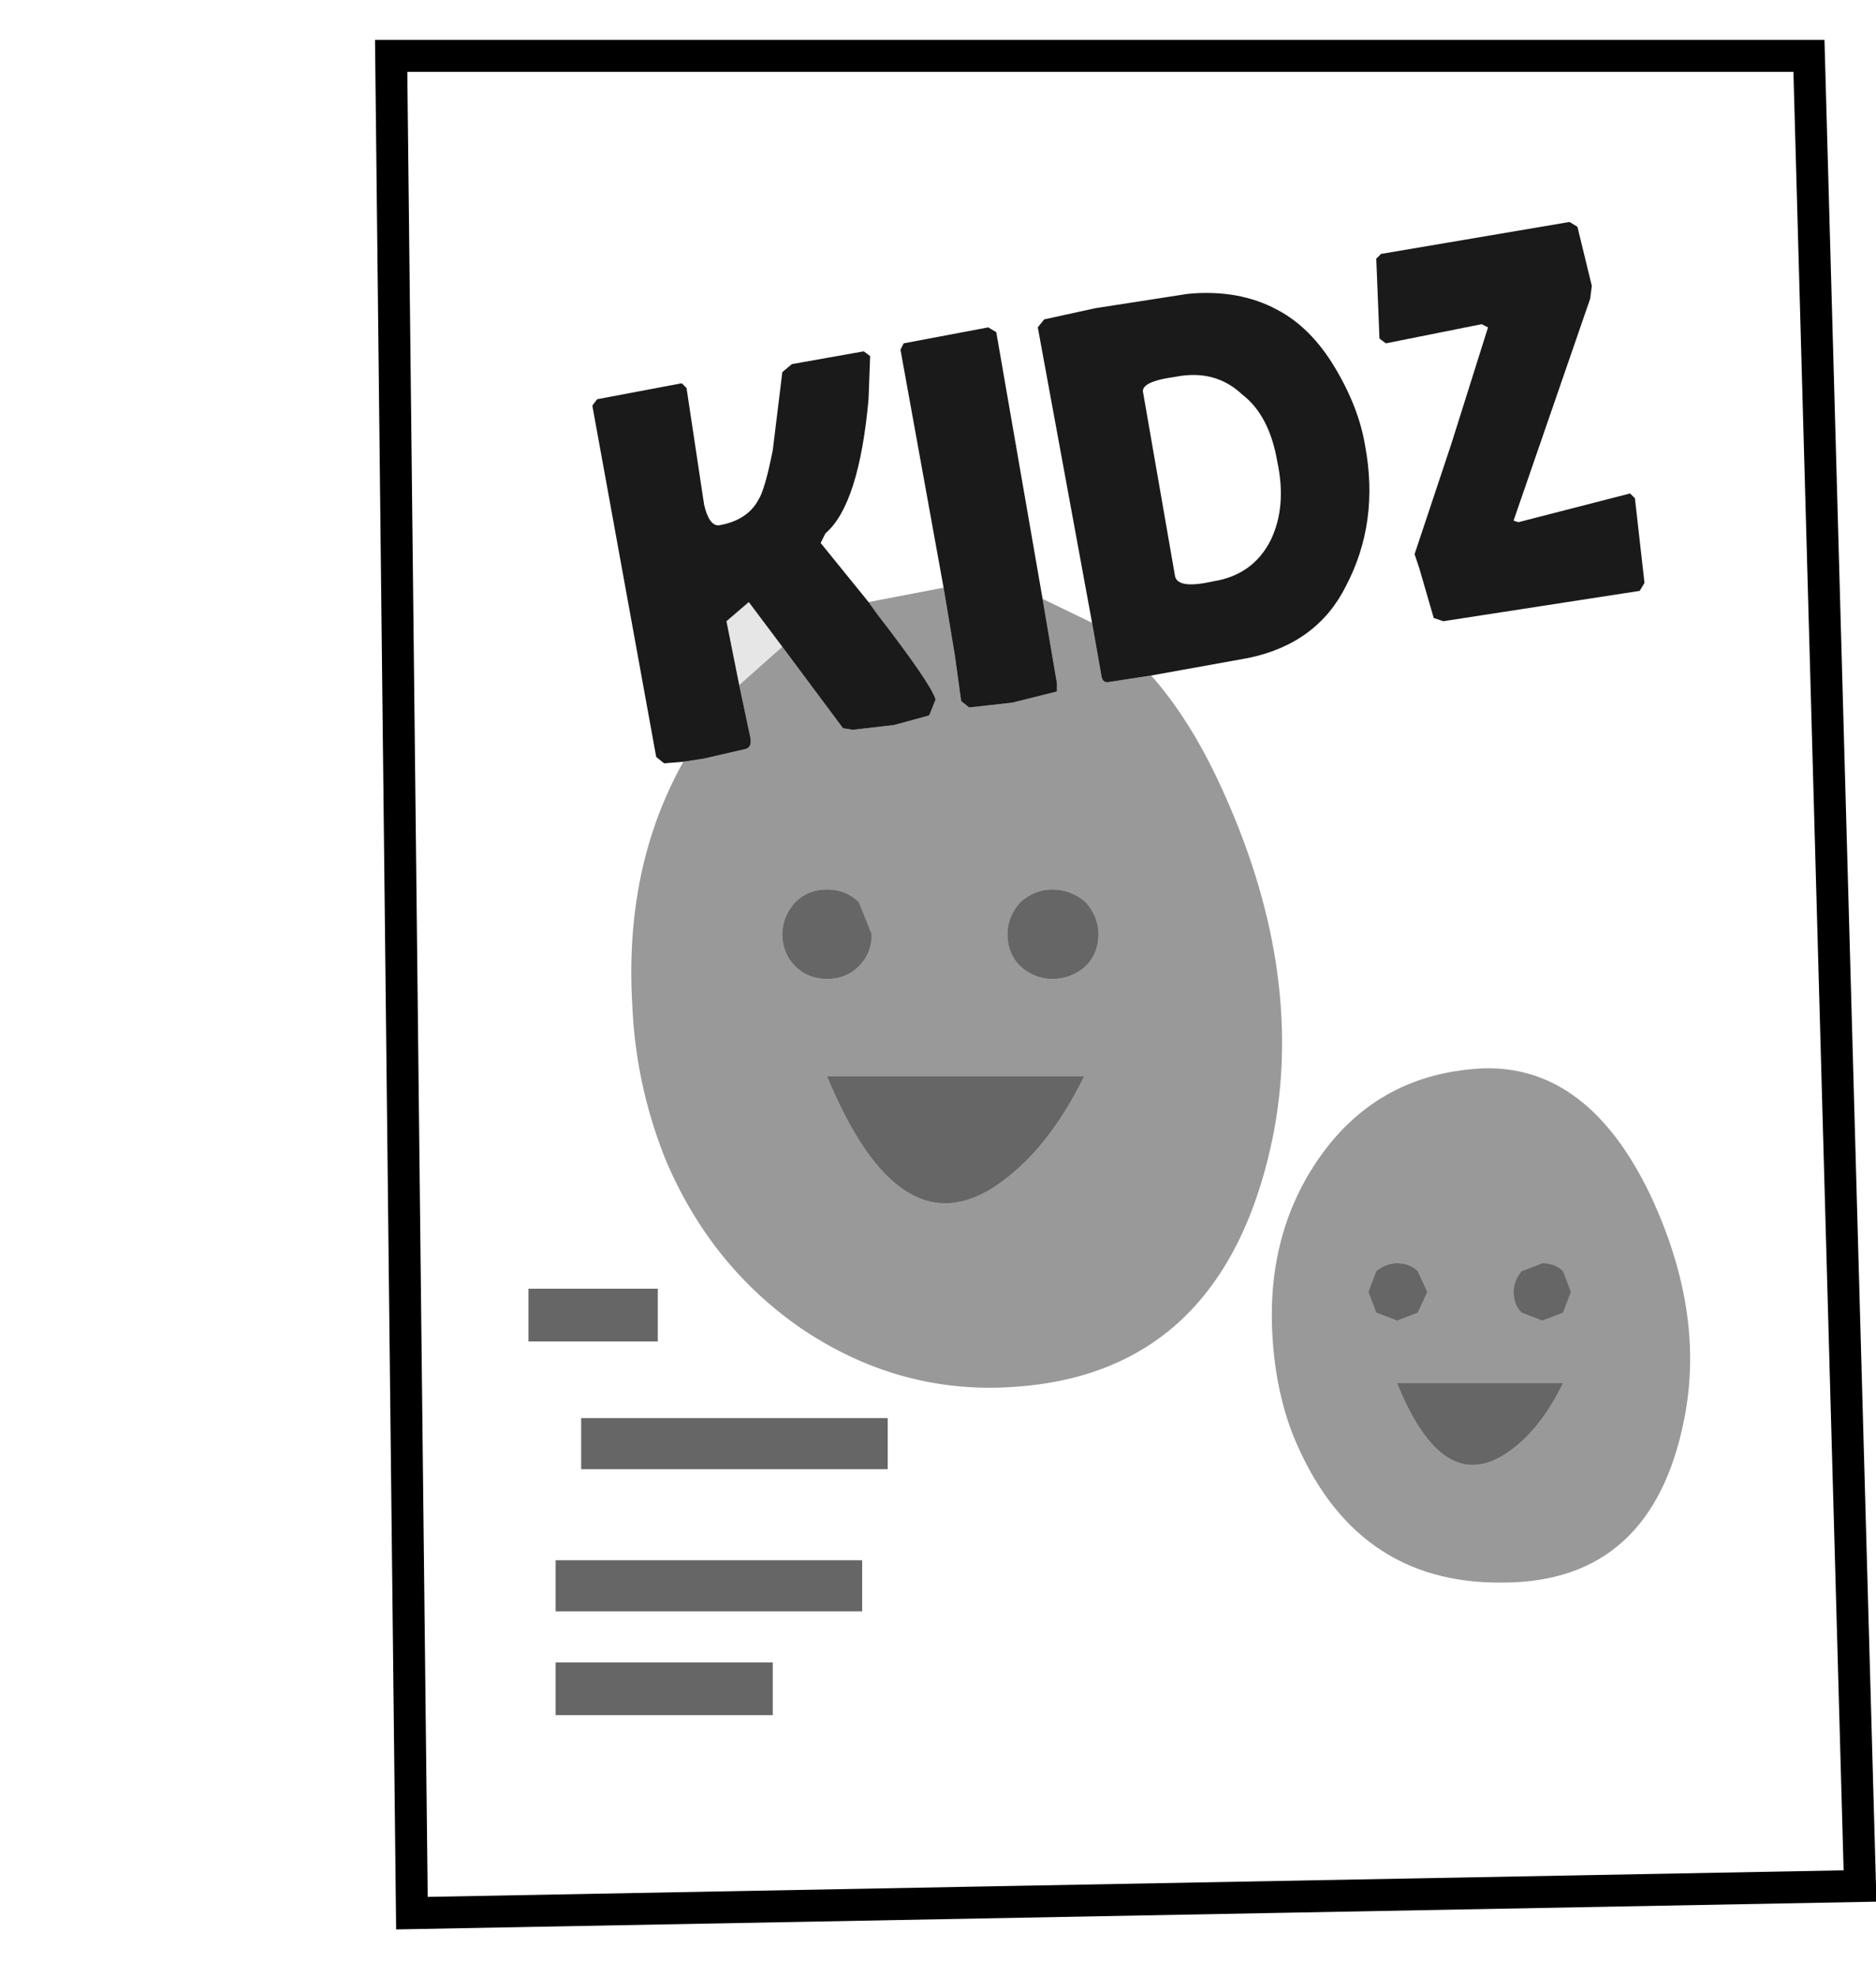 <?xml version="1.0" encoding="UTF-8" standalone="no"?>
<svg xmlns:xlink="http://www.w3.org/1999/xlink" height="61.9px" width="58.75px" xmlns="http://www.w3.org/2000/svg">
  <g transform="matrix(1.0, 0.0, 0.0, 1.0, 35.25, 30.8)">
    <path d="M0.8 -9.65 L3.85 -10.2 Q6.0 -10.65 6.9 -12.45 7.95 -14.45 7.5 -16.85 7.3 -18.05 6.55 -19.3 5.8 -20.55 4.75 -21.1 3.55 -21.75 1.95 -21.6 L-0.95 -21.15 -2.55 -20.8 -2.75 -20.55 -1.05 -11.3 -2.6 -12.05 -4.05 -20.4 -4.3 -20.55 -6.95 -20.05 -7.05 -19.85 -5.7 -12.4 -8.05 -11.95 -9.55 -13.8 -9.4 -14.1 Q-8.35 -15.0 -8.05 -18.3 L-8.0 -19.65 -8.2 -19.8 -10.45 -19.4 -10.75 -19.15 -11.05 -16.7 Q-11.3 -15.45 -11.5 -15.15 -11.85 -14.5 -12.75 -14.35 -13.05 -14.35 -13.2 -15.0 L-13.75 -18.65 -13.9 -18.8 -16.55 -18.3 -16.7 -18.1 -14.7 -7.1 -14.45 -6.9 -13.85 -6.95 Q-15.7 -3.65 -15.45 0.65 -15.35 3.1 -14.45 5.4 -13.05 8.8 -10.15 10.8 -7.4 12.65 -4.25 12.65 3.1 12.6 4.65 4.6 5.6 -0.55 2.95 -6.25 2.0 -8.3 0.8 -9.65 M14.55 -21.45 L14.6 -21.85 14.15 -23.7 13.9 -23.85 8.0 -22.85 7.85 -22.7 7.95 -20.2 8.15 -20.05 11.15 -20.65 11.35 -20.55 10.2 -16.9 9.05 -13.45 9.2 -13.0 9.65 -11.45 9.95 -11.35 16.1 -12.3 16.25 -12.55 15.95 -15.2 15.8 -15.35 12.3 -14.45 12.15 -14.5 14.55 -21.45 M1.55 -12.75 L0.55 -18.5 Q0.45 -18.85 1.55 -19.0 2.8 -19.25 3.65 -18.45 4.5 -17.8 4.75 -16.35 5.05 -14.95 4.55 -13.9 4.0 -12.8 2.75 -12.6 1.65 -12.35 1.55 -12.75 M16.45 6.65 Q14.5 2.55 11.2 2.65 7.95 2.8 6.1 5.4 4.4 7.8 4.6 11.05 4.7 12.75 5.25 14.15 7.15 18.8 11.8 18.75 16.5 18.75 17.5 13.6 18.15 10.3 16.45 6.65 M23.0 28.25 L-22.35 29.1 -23.0 -29.05 21.4 -29.05 23.0 28.25 M-17.85 18.05 L-17.85 19.65 -8.25 19.65 -8.25 18.05 -17.85 18.05 M-17.05 13.6 L-17.05 15.2 -7.45 15.2 -7.45 13.6 -17.05 13.6 M-11.05 21.25 L-17.85 21.25 -17.85 22.9 -11.05 22.9 -11.05 21.25 M-18.7 11.2 L-14.65 11.2 -14.65 9.55 -18.7 9.55 -18.7 11.2" fill="#ffffff" fill-opacity="0.0" fill-rule="evenodd" stroke="none"/>
    <path d="M14.55 -21.45 L12.15 -14.5 12.3 -14.45 15.8 -15.35 15.95 -15.2 16.25 -12.55 16.1 -12.3 9.95 -11.35 9.65 -11.45 9.2 -13.0 9.05 -13.45 10.2 -16.9 11.35 -20.55 11.15 -20.65 8.15 -20.05 7.95 -20.2 7.85 -22.7 8.0 -22.85 13.9 -23.85 14.15 -23.7 14.6 -21.85 14.55 -21.45 M-1.05 -11.3 L-2.75 -20.55 -2.55 -20.8 -0.95 -21.15 1.95 -21.6 Q3.55 -21.75 4.75 -21.1 5.8 -20.55 6.55 -19.3 7.3 -18.05 7.5 -16.85 7.95 -14.45 6.9 -12.45 6.0 -10.65 3.85 -10.2 L0.8 -9.65 -0.5 -9.45 Q-0.7 -9.4 -0.75 -9.6 L-1.05 -11.3 M-13.85 -6.95 L-14.45 -6.9 -14.7 -7.1 -16.7 -18.1 -16.55 -18.3 -13.9 -18.8 -13.75 -18.65 -13.2 -15.0 Q-13.05 -14.35 -12.75 -14.35 -11.85 -14.5 -11.5 -15.15 -11.3 -15.45 -11.05 -16.7 L-10.75 -19.15 -10.45 -19.4 -8.2 -19.8 -8.0 -19.65 -8.05 -18.3 Q-8.35 -15.0 -9.4 -14.1 L-9.55 -13.8 -8.05 -11.95 -7.8 -11.6 Q-6.1 -9.4 -5.95 -8.9 L-6.15 -8.4 -7.25 -8.1 -8.55 -7.95 -8.85 -8.0 -10.75 -10.55 -11.8 -11.95 -12.5 -11.35 -12.1 -9.35 -11.75 -7.7 Q-11.7 -7.4 -11.9 -7.35 L-13.2 -7.05 -13.85 -6.95 M-5.7 -12.4 L-7.05 -19.85 -6.95 -20.05 -4.3 -20.55 -4.05 -20.4 -2.6 -12.05 -2.15 -9.4 -2.15 -9.15 -3.55 -8.8 -4.9 -8.65 -5.15 -8.85 -5.35 -10.3 -5.7 -12.4 M1.55 -12.75 Q1.65 -12.35 2.75 -12.6 4.0 -12.8 4.55 -13.9 5.05 -14.95 4.75 -16.35 4.5 -17.8 3.65 -18.45 2.8 -19.25 1.55 -19.0 0.45 -18.85 0.55 -18.5 L1.55 -12.75" fill="#000000" fill-opacity="0.898" fill-rule="evenodd" stroke="none"/>
    <path d="M0.8 -9.65 Q2.0 -8.3 2.95 -6.25 5.6 -0.55 4.65 4.6 3.1 12.6 -4.25 12.65 -7.4 12.65 -10.15 10.8 -13.05 8.8 -14.45 5.4 -15.35 3.1 -15.45 0.65 -15.7 -3.65 -13.85 -6.95 L-13.2 -7.05 -11.9 -7.35 Q-11.7 -7.4 -11.75 -7.7 L-12.1 -9.35 -10.75 -10.55 -8.85 -8.0 -8.55 -7.95 -7.25 -8.1 -6.15 -8.4 -5.95 -8.9 Q-6.1 -9.4 -7.8 -11.6 L-8.05 -11.95 -5.7 -12.4 -5.35 -10.3 -5.15 -8.85 -4.9 -8.65 -3.55 -8.8 -2.15 -9.15 -2.15 -9.4 -2.6 -12.05 -1.05 -11.3 -0.75 -9.6 Q-0.7 -9.4 -0.5 -9.45 L0.8 -9.65 M12.4 10.3 L13.05 10.55 13.7 10.3 13.95 9.65 13.7 9.0 Q13.45 8.75 13.05 8.75 L12.4 9.0 Q12.15 9.3 12.15 9.65 12.15 10.05 12.4 10.3 M16.45 6.65 Q18.15 10.3 17.5 13.6 16.5 18.75 11.8 18.75 7.15 18.8 5.25 14.15 4.7 12.75 4.6 11.05 4.4 7.8 6.1 5.4 7.95 2.8 11.2 2.65 14.5 2.55 16.45 6.65 M12.0 14.65 Q13.0 13.95 13.7 12.5 L8.5 12.5 Q9.95 16.1 12.0 14.65 M7.85 10.3 L8.5 10.55 9.15 10.3 9.45 9.65 9.15 9.0 Q8.9 8.75 8.5 8.75 8.15 8.75 7.85 9.0 L7.6 9.65 7.85 10.3 M-10.75 -1.55 Q-10.75 -0.95 -10.35 -0.55 -9.95 -0.15 -9.35 -0.15 -8.75 -0.15 -8.35 -0.55 -7.95 -0.95 -7.95 -1.55 L-8.35 -2.55 Q-8.75 -2.95 -9.35 -2.95 -9.95 -2.95 -10.35 -2.55 -10.75 -2.1 -10.75 -1.55 M-9.35 2.9 Q-7.05 8.45 -3.95 6.25 -2.4 5.15 -1.3 2.9 L-9.35 2.9 M-2.3 -2.95 Q-2.85 -2.95 -3.3 -2.55 -3.7 -2.1 -3.7 -1.55 -3.7 -0.95 -3.3 -0.55 -2.85 -0.15 -2.3 -0.15 -1.7 -0.15 -1.25 -0.55 -0.85 -0.95 -0.85 -1.55 -0.85 -2.1 -1.25 -2.55 -1.7 -2.95 -2.3 -2.95" fill="#000000" fill-opacity="0.4" fill-rule="evenodd" stroke="none"/>
    <path d="M12.4 10.3 Q12.15 10.05 12.15 9.65 12.15 9.3 12.4 9.0 L13.05 8.75 Q13.45 8.75 13.7 9.0 L13.95 9.65 13.7 10.3 13.05 10.55 12.4 10.3 M7.85 10.3 L7.6 9.65 7.85 9.0 Q8.15 8.75 8.5 8.75 8.9 8.75 9.15 9.0 L9.45 9.65 9.15 10.3 8.5 10.55 7.85 10.3 M12.0 14.65 Q9.95 16.1 8.5 12.5 L13.7 12.5 Q13.0 13.95 12.0 14.65 M-10.75 -1.55 Q-10.75 -2.1 -10.35 -2.55 -9.95 -2.95 -9.35 -2.95 -8.75 -2.95 -8.35 -2.55 L-7.95 -1.55 Q-7.95 -0.95 -8.35 -0.55 -8.75 -0.15 -9.35 -0.15 -9.95 -0.15 -10.35 -0.55 -10.75 -0.95 -10.75 -1.55 M-2.3 -2.95 Q-1.7 -2.95 -1.25 -2.55 -0.85 -2.1 -0.85 -1.55 -0.85 -0.95 -1.25 -0.55 -1.7 -0.15 -2.3 -0.15 -2.85 -0.15 -3.3 -0.55 -3.7 -0.95 -3.7 -1.55 -3.7 -2.1 -3.3 -2.55 -2.85 -2.95 -2.3 -2.95 M-9.35 2.9 L-1.3 2.9 Q-2.4 5.15 -3.95 6.25 -7.05 8.45 -9.35 2.9 M-18.7 11.2 L-18.7 9.55 -14.65 9.55 -14.65 11.2 -18.7 11.2 M-11.05 21.25 L-11.05 22.9 -17.85 22.9 -17.85 21.25 -11.05 21.25 M-17.05 13.6 L-7.45 13.6 -7.45 15.2 -17.05 15.2 -17.05 13.6 M-17.85 18.05 L-8.25 18.05 -8.25 19.65 -17.85 19.65 -17.85 18.05" fill="#000000" fill-opacity="0.6" fill-rule="evenodd" stroke="none"/>
    <path d="M-10.75 -10.55 L-12.1 -9.35 -12.5 -11.35 -11.8 -11.95 -10.75 -10.55" fill="#000000" fill-opacity="0.098" fill-rule="evenodd" stroke="none"/>
    <path d="M23.0 28.25 L-22.35 29.1 -23.0 -29.05 21.4 -29.05 23.0 28.25 Z" fill="none" stroke="#000000" stroke-linecap="round" stroke-linejoin="miter-clip" stroke-miterlimit="4.0" stroke-width="1.0"/>
  </g>
</svg>
